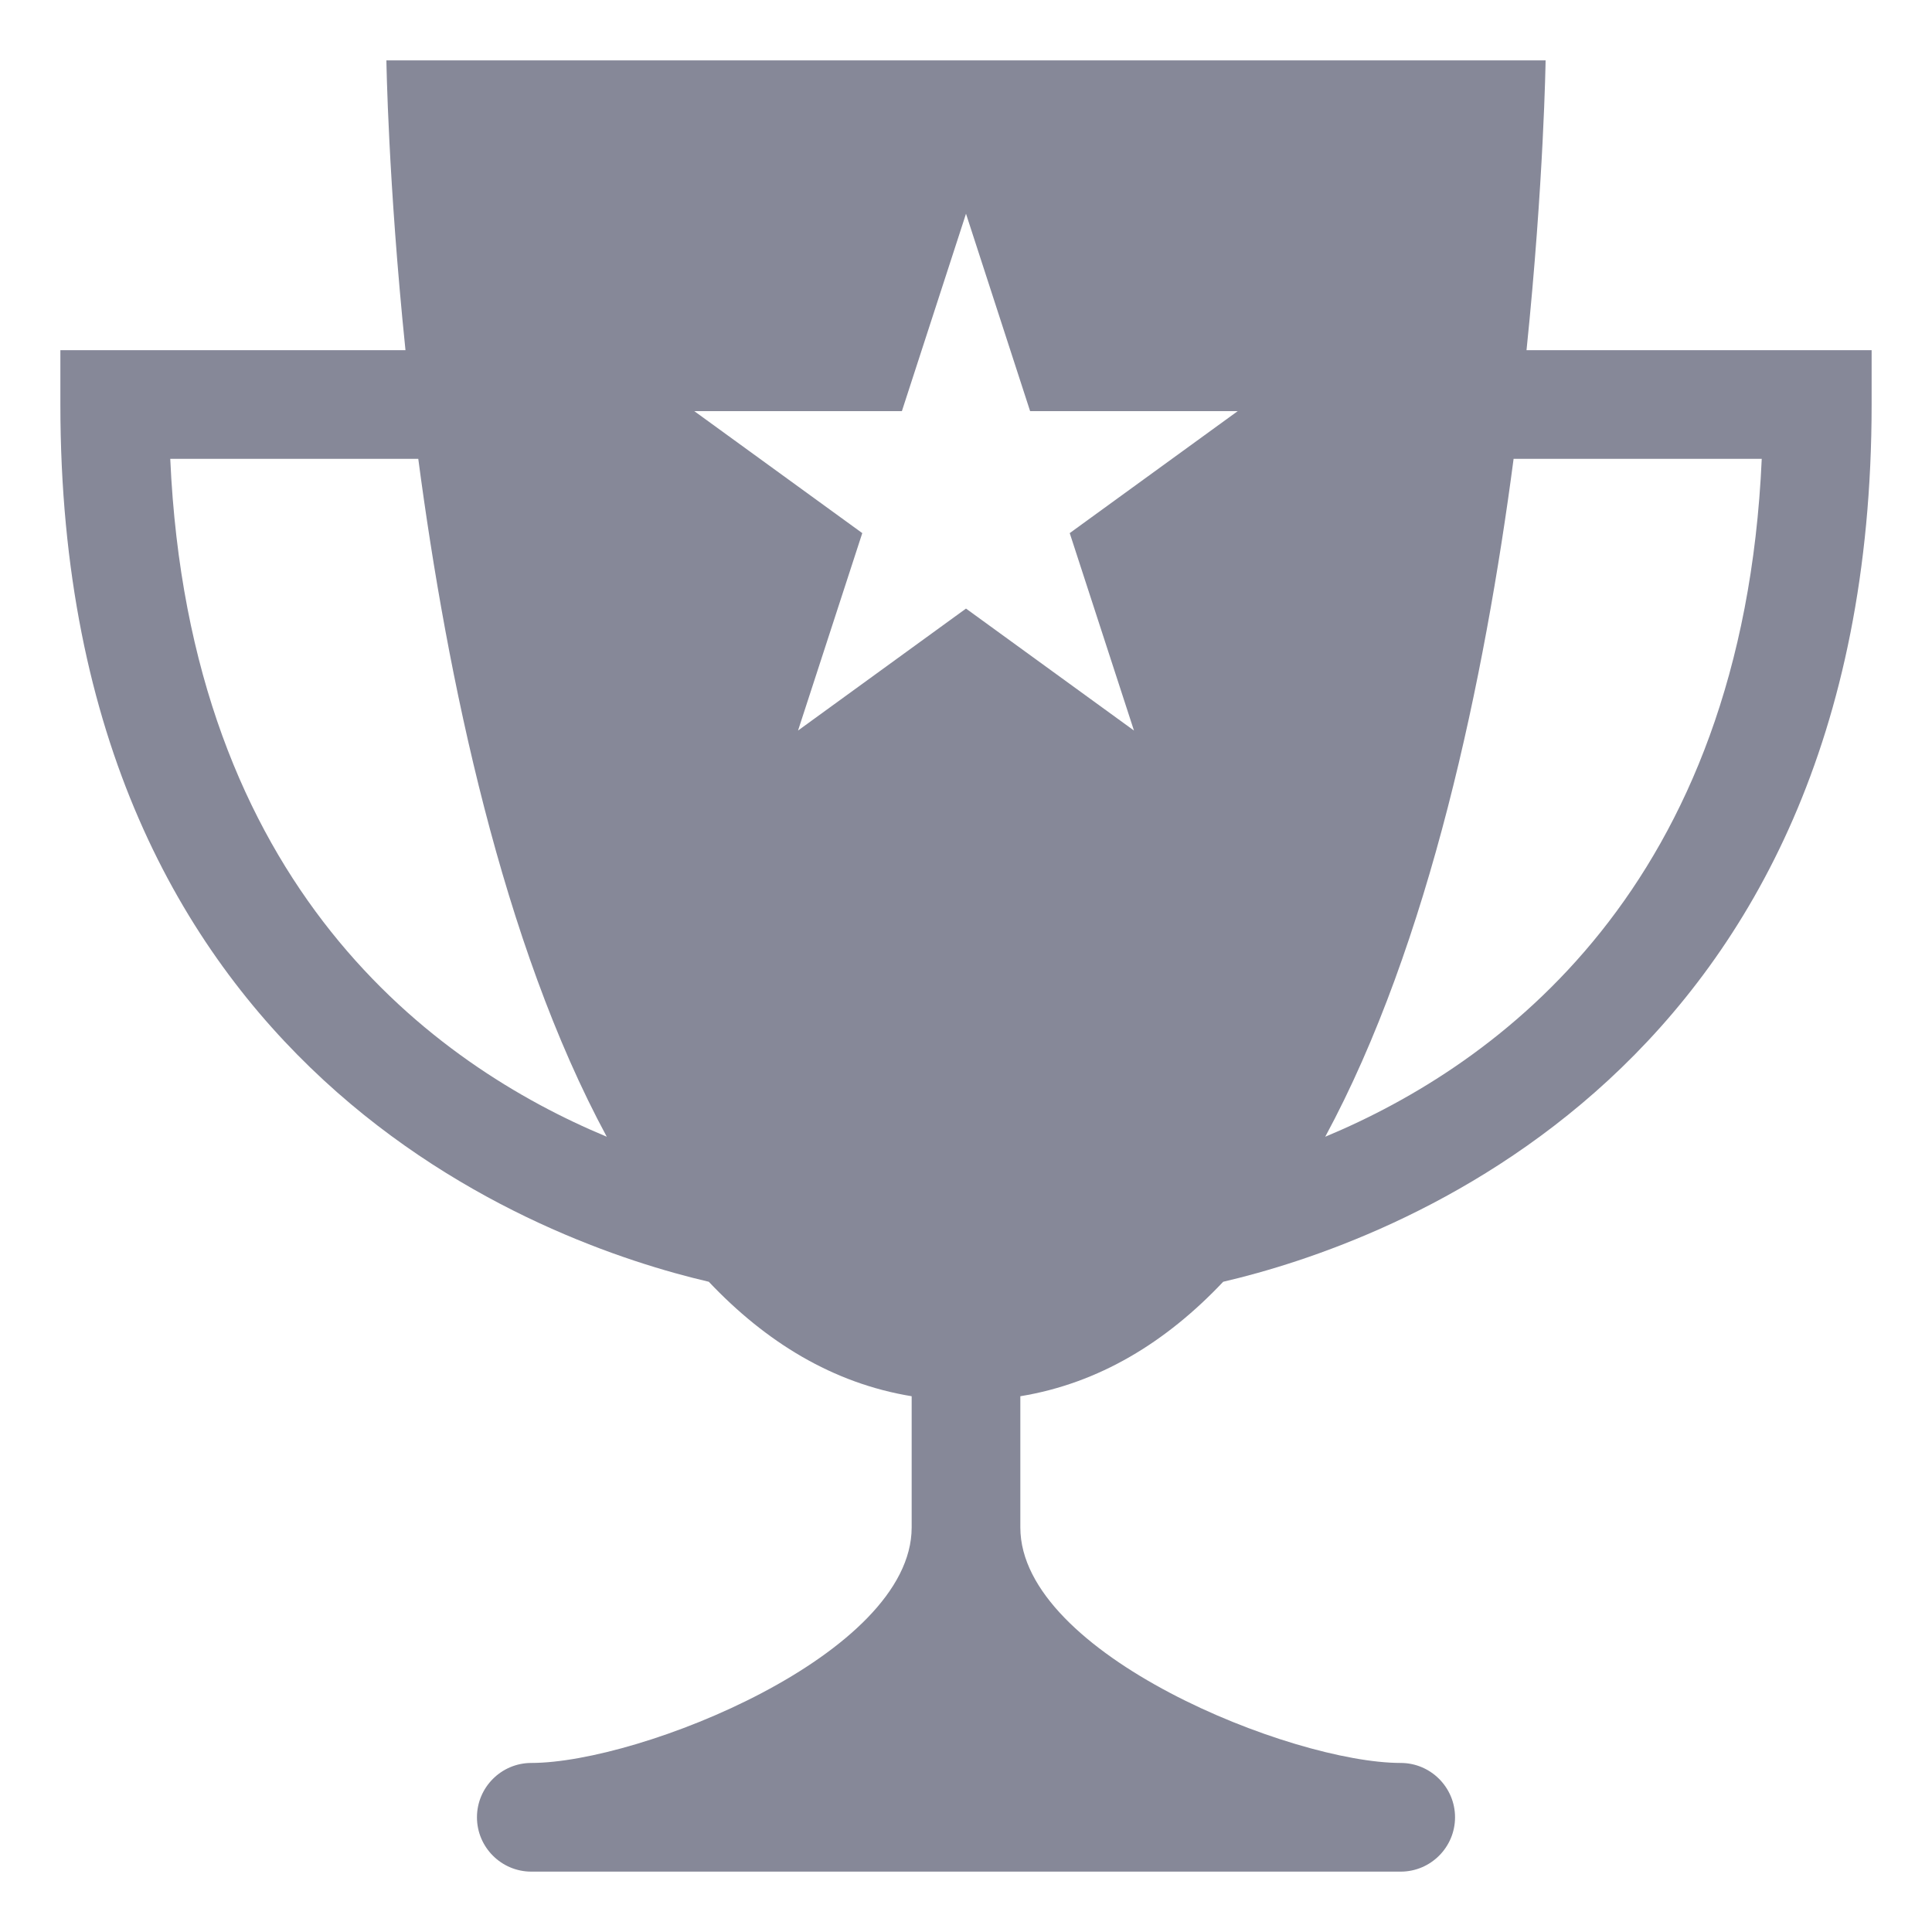 <svg xmlns="http://www.w3.org/2000/svg" width="16" height="16" version="1.1" viewBox="-2 -2 16 16" xml:space="preserve">
 <path d="M 10.642,0.9 C 10.786,-0.5 10.8,-1.5 10.8,-1.5 H 1.2 c 0,0 0.014,1 0.158,2.4 C 0.353,0.9 -1.5,0.9 -1.5,0.9 v 0.45 c 0,5.549 4.026,6.952 5.37,7.265 C 4.342,9.114 4.897,9.456 5.55,9.563 V 10.65 c 0,1.05 -2.25,1.95 -3.15,1.95 -0.248,0 -0.45,0.202 -0.45,0.45 0,0.248 0.202,0.45 0.45,0.45 H 6 9.6 c 0.248,0 0.45,-0.202 0.45,-0.45 0,-0.248 -0.202,-0.45 -0.45,-0.45 -0.9,0 -3.15,-0.9 -3.15,-1.95 V 9.563 C 7.103,9.456 7.659,9.114 8.13,8.615 9.474,8.302 13.5,6.899 13.5,1.35 V 0.9 c 0,0 -2.066,0 -2.858,0 z M -0.59,1.8 H 1.464 C 1.704,3.615 2.16,5.813 3.025,7.414 1.601,6.821 -0.432,5.354 -0.59,1.8 Z M 6.859,2.415 7.391,4.05 6,3.04 4.609,4.05 5.141,2.415 3.75,1.405 H 5.469 L 6,-0.23 6.531,1.405 H 8.25 Z M 8.975,7.414 C 9.84,5.813 10.296,3.615 10.535,1.8 h 2.055 C 12.432,5.354 10.399,6.821 8.975,7.414 Z" style="fill:#868898"/>
</svg>
